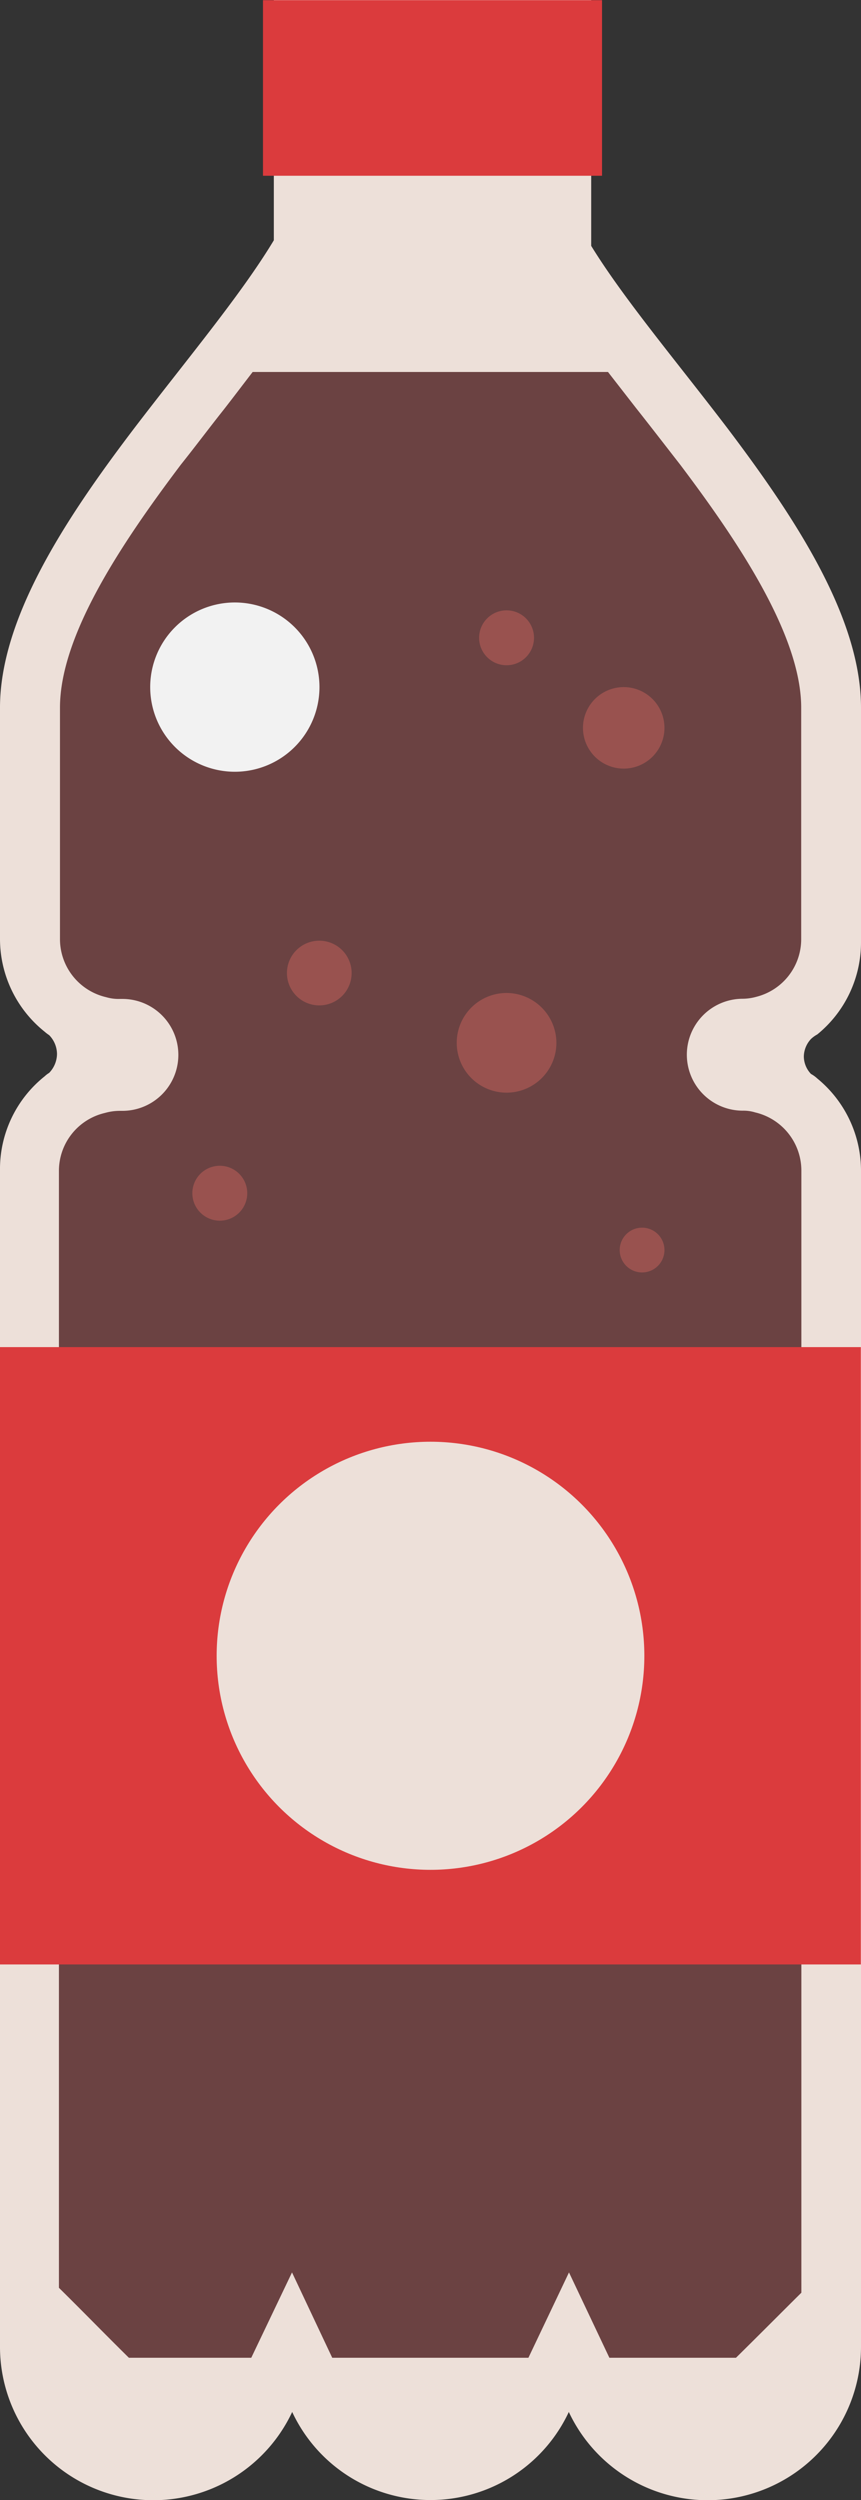 <svg xmlns="http://www.w3.org/2000/svg" viewBox="0 0 49.24 142.96"><rect x="0" y="0" width="49.24" height="142.96" fill="#333333" stroke="none"/><defs><style>.cls-1{fill:#ede0d9;}.cls-2{fill:#6b4242;}.cls-3{fill:#db3b3d;}.cls-4{fill:#99524f;}.cls-5{fill:#f2f2f2;}</style></defs><title>Single_Cola</title><g id="Layer_2" data-name="Layer 2"><g id="Layer_1-2" data-name="Layer 1"><path class="cls-1" d="M41.62,24.51c-2.91-3.82-5.94-7.41-7.81-10.45V0H15.66V13.68s0,0,0,.06c-1.87,3.11-5,6.84-8,10.77C3.67,29.76,0,35.39,0,40.47V53.7A6.8,6.8,0,0,0,2.56,59a2.14,2.14,0,0,0,.25.19s0,0,0,0a1.56,1.56,0,0,1,.45,1.08,1.58,1.58,0,0,1-.45,1.08s0,0,0,0a1.42,1.42,0,0,0-.25.19A6.79,6.79,0,0,0,0,66.95v67.21a8.77,8.77,0,0,0,16.71,3.76,8.73,8.73,0,0,0,15.82,0,8.77,8.77,0,0,0,16.71-3.76V66.95a6.82,6.82,0,0,0-2.5-5.28h0a1.75,1.75,0,0,0-.36-.26s0,0,0,0a1.47,1.47,0,0,1-.41-1,1.51,1.51,0,0,1,.41-1s0,0,0,0a1.74,1.74,0,0,1,.36-.26l0,0a6.78,6.78,0,0,0,2.5-5.27V40.47C49.24,35.37,45.58,29.75,41.62,24.51Z"/><path class="cls-2" d="M45.82,40.47V53.7A3.4,3.4,0,0,1,43.25,57a3,3,0,0,1-.77.11,3.2,3.2,0,0,0,0,6.4,2.26,2.26,0,0,1,.71.1,3.42,3.42,0,0,1,2.64,3.33v64.16c-1.25,1.24-2.48,2.48-3.74,3.72H34.85l-2.31-4.88-2.32,4.88H19l-2.3-4.88-2.33,4.88h-7c-1.49-1.47-2.5-2.52-4-4V66.95A3.4,3.4,0,0,1,6,63.64a3.14,3.14,0,0,1,.87-.12H7a3.2,3.2,0,0,0,0-6.4H6.86a2.51,2.51,0,0,1-.79-.1A3.41,3.41,0,0,1,3.43,53.7V40.47c0-4.13,3.49-9.36,6.92-13.91.8-1,1.63-2.11,2.44-3.13.57-.73,1.12-1.46,1.66-2.16H34.77l1.61,2.07c.84,1.06,1.67,2.14,2.52,3.23C42.11,30.83,45.82,36.28,45.82,40.47Z"/><rect class="cls-3" x="15.04" y="0.01" width="19.39" height="10.04"/><path class="cls-4" d="M38,41.62a2.33,2.33,0,1,1-2.33-2.33A2.33,2.33,0,0,1,38,41.62Z"/><path class="cls-4" d="M20.11,55.64a1.85,1.85,0,1,1-1.85-1.85A1.85,1.85,0,0,1,20.11,55.64Z"/><path class="cls-4" d="M31.82,59.64A2.85,2.85,0,1,1,29,56.78,2.86,2.86,0,0,1,31.82,59.64Z"/><path class="cls-4" d="M38,71.48a1.28,1.28,0,1,1-1.28-1.28A1.28,1.28,0,0,1,38,71.48Z"/><circle class="cls-4" cx="12.57" cy="68.23" r="1.57"/><circle class="cls-4" cx="28.97" cy="36.47" r="1.57"/><rect class="cls-3" y="77.03" width="49.23" height="35.3"/><path class="cls-5" d="M18.27,39.29a4.84,4.84,0,1,1-4.84-4.84A4.84,4.84,0,0,1,18.27,39.29Z"/><ellipse class="cls-1" cx="24.62" cy="94.68" rx="12.23" ry="12.24"/></g></g></svg>